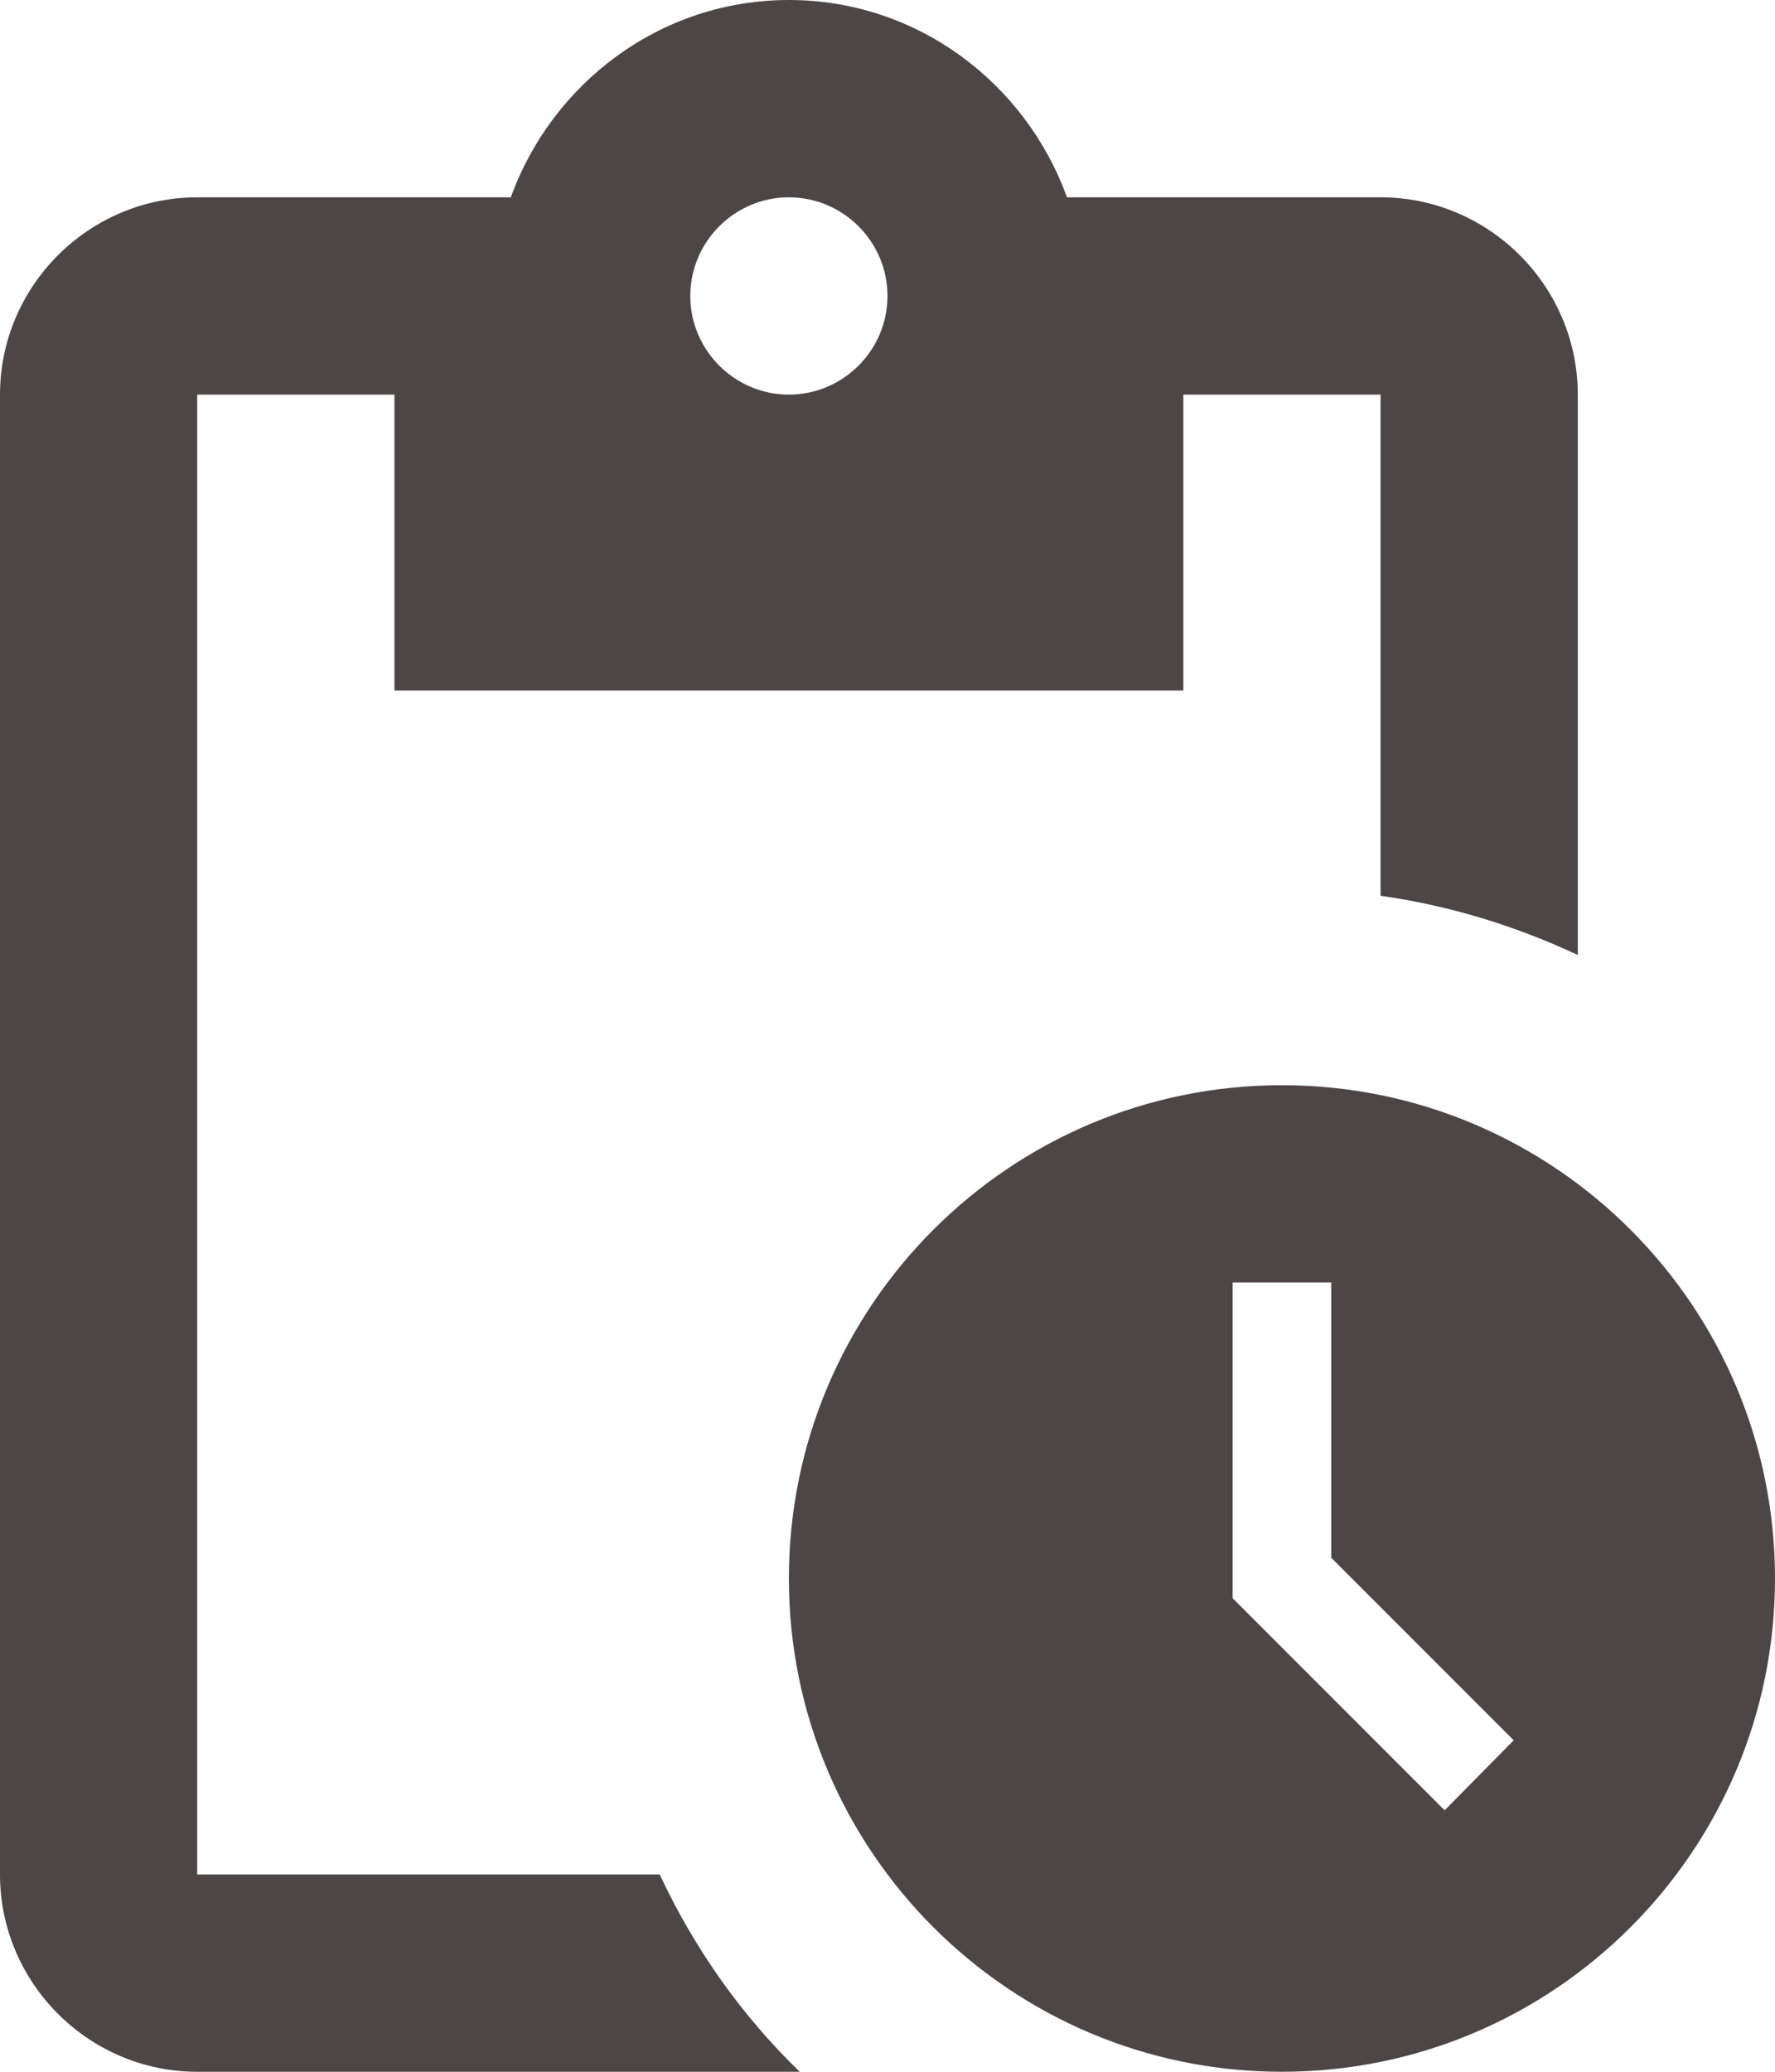 <svg width="18" height="21" viewBox="0 0 18 21" fill="none" xmlns="http://www.w3.org/2000/svg">
<path d="M13 11C10.24 11 8 13.24 8 16C8 18.76 10.24 21 13 21C15.76 21 18 18.76 18 16C18 13.24 15.76 11 13 11ZM14.65 18.35L12.5 16.2V13H13.5V15.79L15.35 17.64L14.65 18.35ZM14 2H10.82C10.4 0.84 9.3 0 8 0C6.7 0 5.6 0.84 5.18 2H2C0.9 2 0 2.9 0 4V19C0 20.1 0.9 21 2 21H8.11C7.52 20.43 7.04 19.75 6.69 19H2V4H4V7H12V4H14V9.08C14.71 9.18 15.38 9.39 16 9.68V4C16 2.9 15.1 2 14 2ZM8 4C7.45 4 7 3.55 7 3C7 2.45 7.45 2 8 2C8.55 2 9 2.45 9 3C9 3.55 8.55 4 8 4Z" fill="#4C4646"/>
</svg>
